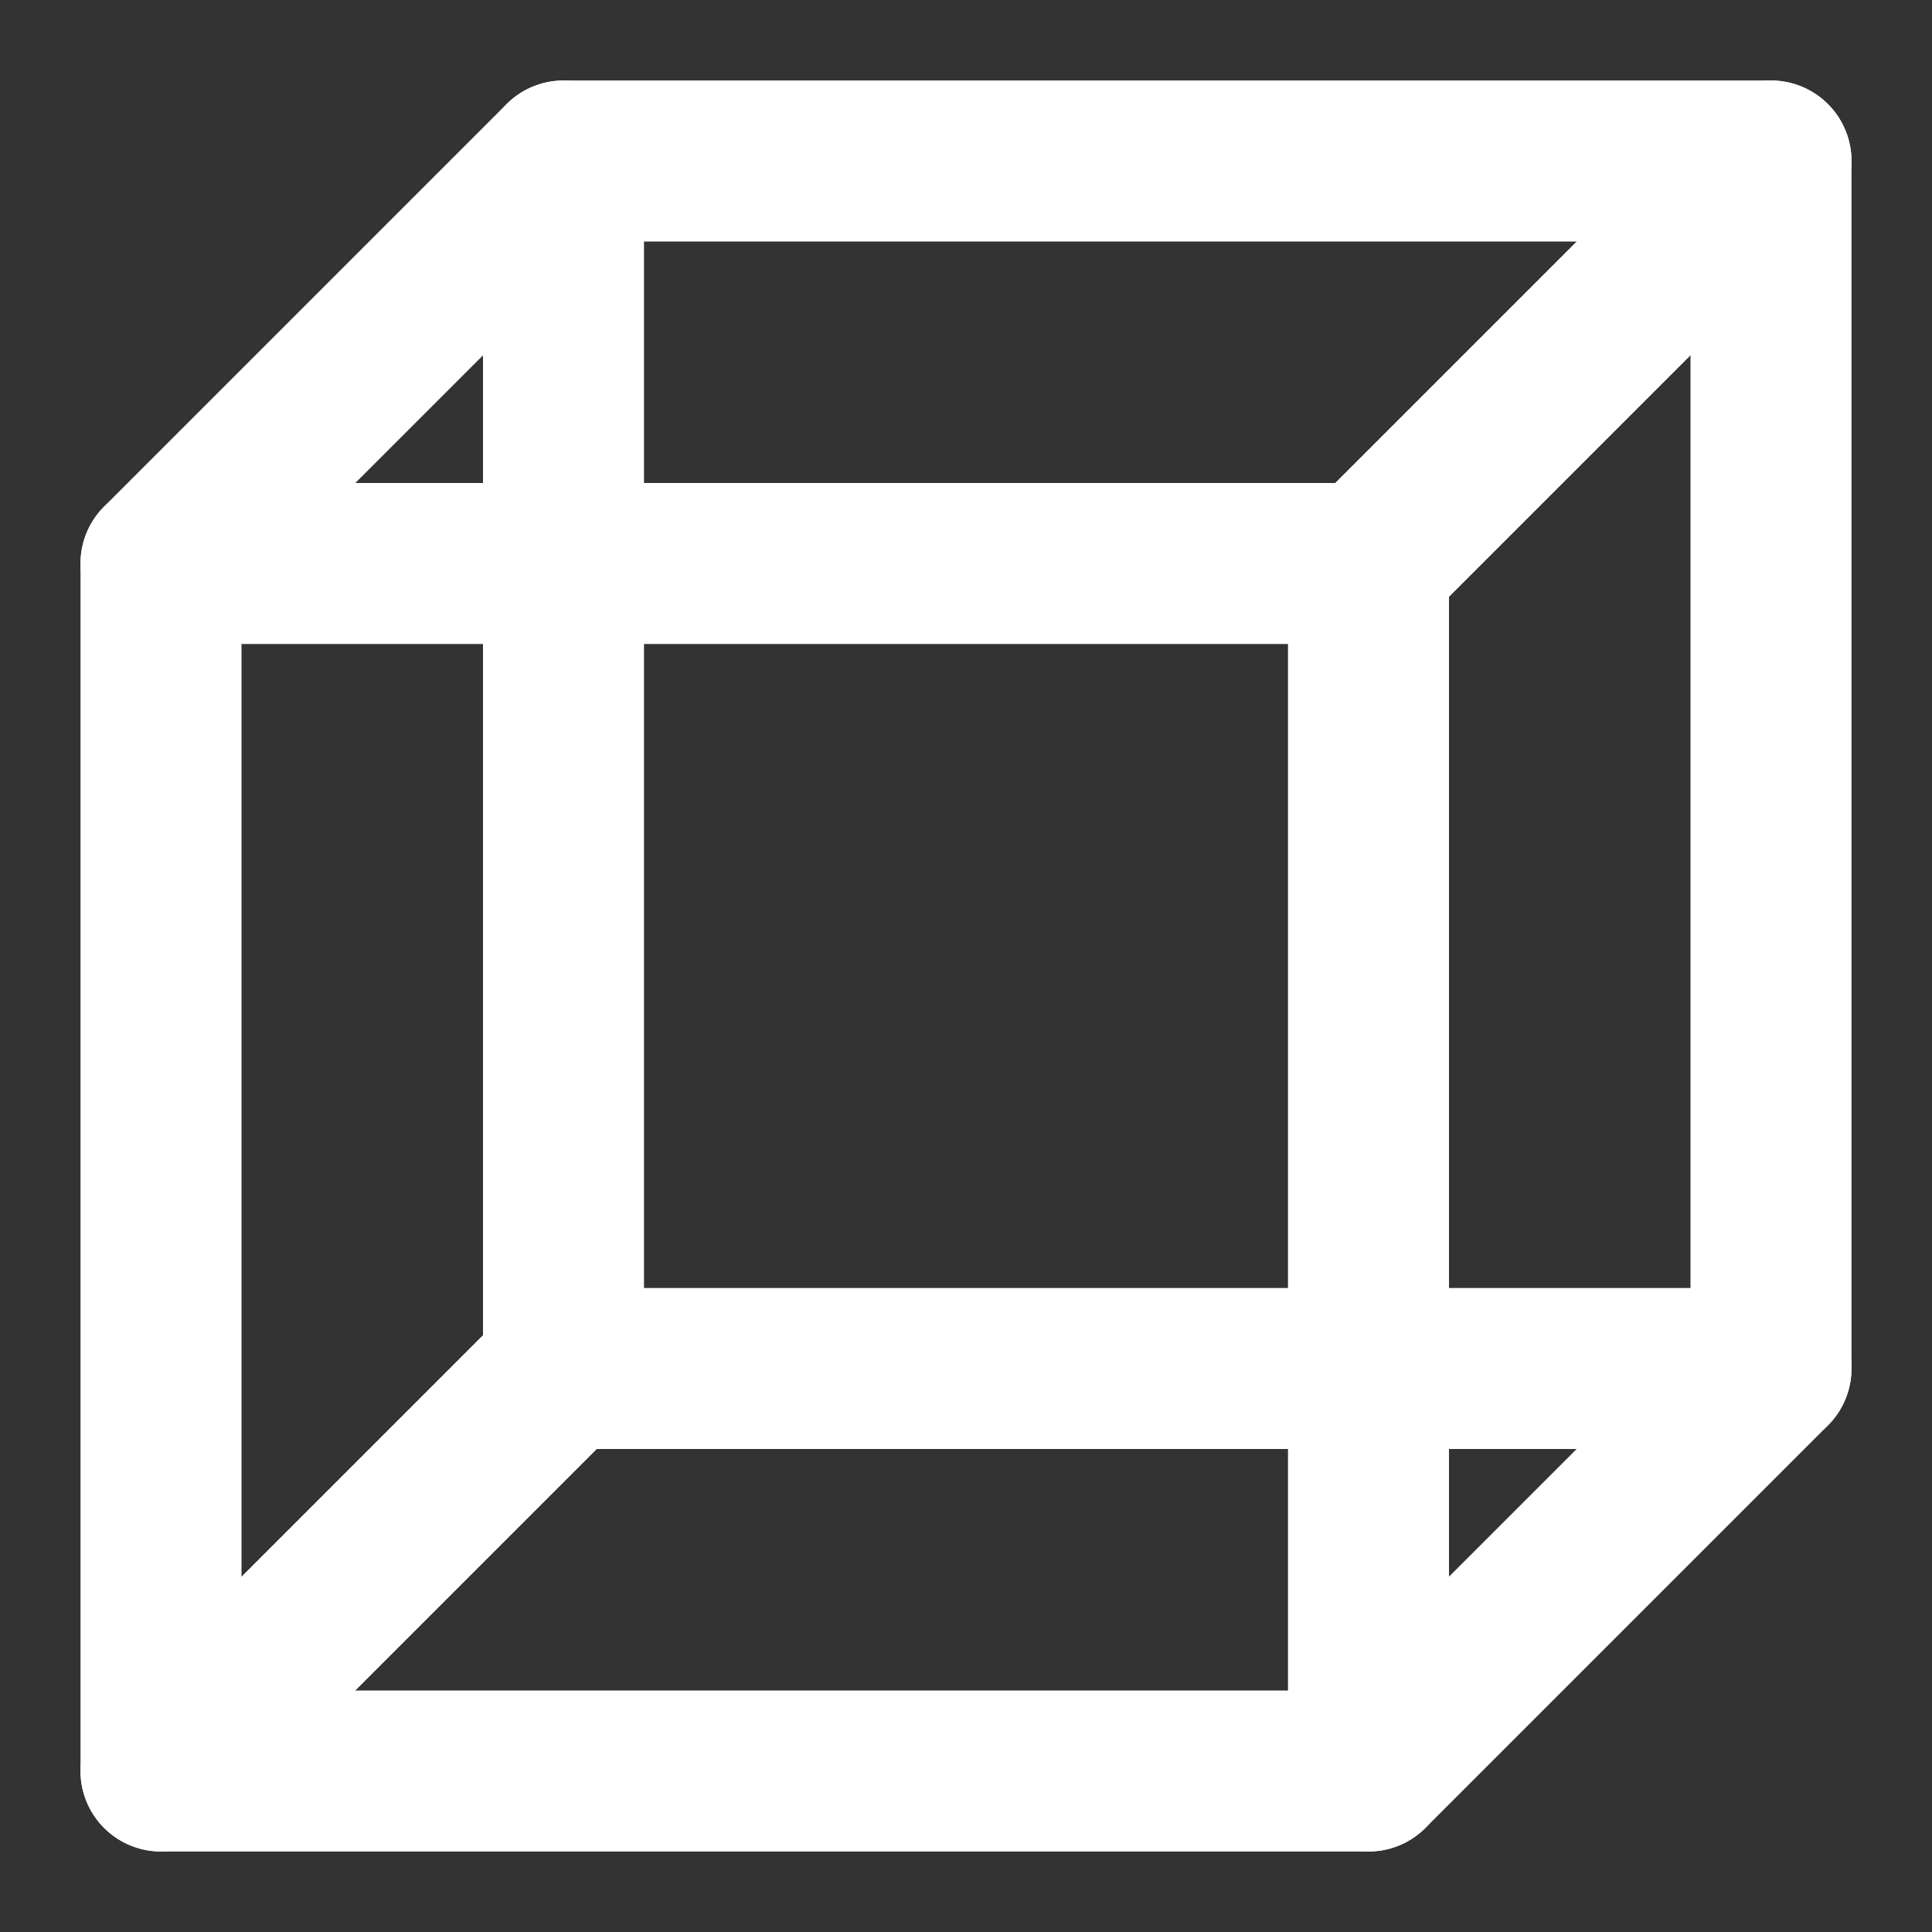 <?xml version="1.0" encoding="UTF-8"?>
<svg width="28" height="28" viewBox="0 0 48 48" fill="none" xmlns="http://www.w3.org/2000/svg">
    <rect x="0" y="0" width="48" height="48" fill="#333333" stroke="none"/>
    <path d="M4 44V14L14 4H44V34L34 44H4Z" stroke="#ffffff" stroke-width="4" stroke-linecap="round"
          stroke-linejoin="round"/>
    <path d="M34 14V44" stroke="#ffffff" stroke-width="4" stroke-linecap="round" stroke-linejoin="round"/>
    <path d="M14 4L14 34" stroke="#ffffff" stroke-width="4" stroke-linecap="round" stroke-linejoin="round"/>
    <path d="M4 14L34 14" stroke="#ffffff" stroke-width="4" stroke-linecap="round" stroke-linejoin="round"/>
    <path d="M44 4L34 14" stroke="#ffffff" stroke-width="4" stroke-linecap="round" stroke-linejoin="round"/>
    <path d="M4 44L14 34" stroke="#ffffff" stroke-width="4" stroke-linecap="round" stroke-linejoin="round"/>
    <path d="M14 34L44 34" stroke="#ffffff" stroke-width="4" stroke-linecap="round" stroke-linejoin="round"/>
</svg>